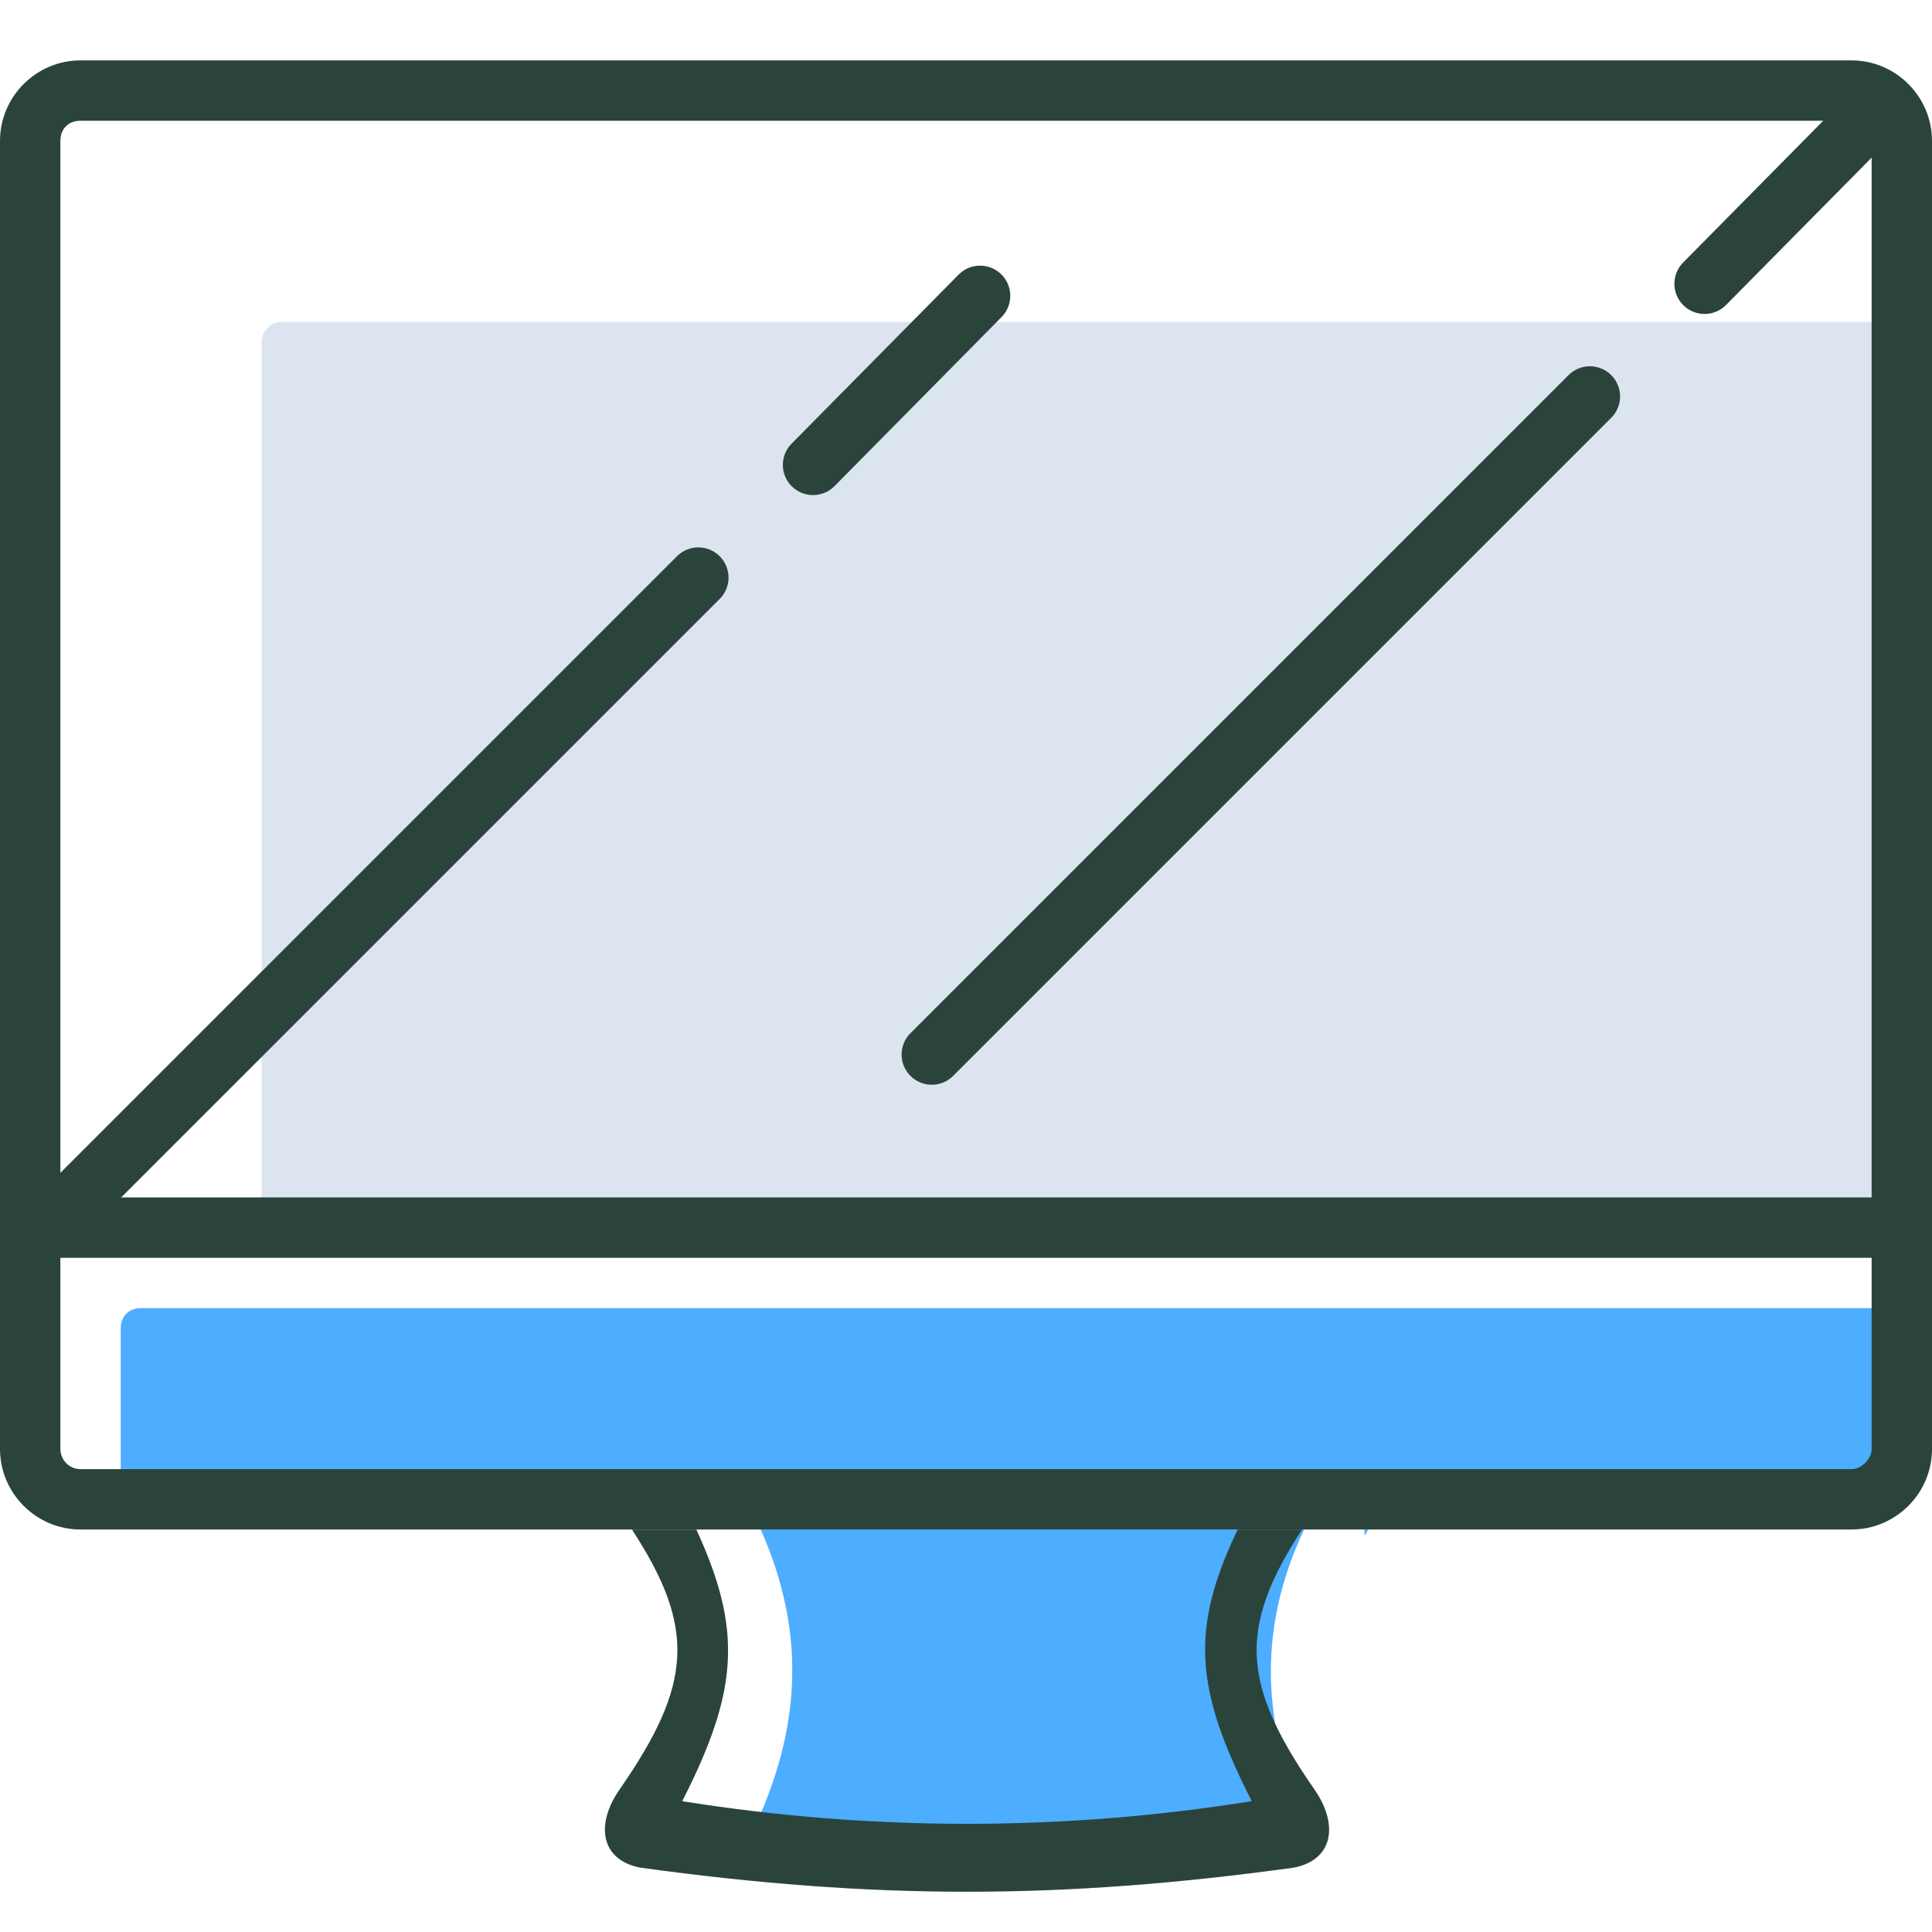 <svg version="1.1" id="Layer_1" xmlns="http://www.w3.org/2000/svg" xmlns:xlink="http://www.w3.org/1999/xlink" x="0px" y="0px"
	 width="96px" height="96px" viewBox="0 0 96 96" enable-background="new 0 0 96 96" xml:space="preserve">
<g>
	<path fill="#DBE4EF" d="M94,60c0,0.5-0.4,1-1,1H14c-0.6,0-1-0.5-1-1V17c0-0.5,0.4-1,1-1h79c0.6,0,1,0.5,1,1V60z"/>
</g>
<g>
	<path fill="#4DADFF" d="M7,75c-0.6,0-1-0.4-1-1v-8c0-0.6,0.4-1,1-1h87c0.6,0,1,0.4,1,1v8c0,0.6-0.4,1-1,1H7z"/>
</g>
<g>
	<path fill="#4DADFF" d="M67.8,76v0.3c0.1-0.1,0.1-0.2,0.2-0.3H67.8z"/>
	<path fill="#4DADFF" d="M37,91.8c9.4,1.6,19.1,1.6,28.5,0c-2.9-5.6-3.1-10.7-0.7-15.8h-27C40.1,81.2,39.9,86.2,37,91.8z"/>
</g>
<g>
	<path fill="#2B443B" d="M92,6c0.5,0,1,0.4,1,1v65c0,0.5-0.5,1-1,1H4c-0.6,0-1-0.5-1-1V7c0-0.6,0.4-1,1-1H92 M92,3H4
		C1.8,3,0,4.8,0,7v65c0,2.2,1.8,4,4,4h88c2.2,0,4-1.8,4-4V7C96,4.8,94.2,3,92,3L92,3z"/>
</g>
<line fill="none" stroke="#2B443B" stroke-width="3" stroke-linecap="square" stroke-linejoin="round" stroke-miterlimit="10" x1="3" y1="61" x2="93" y2="61"/>
<path fill="#2B443B" d="M64.7,76h-3.2c-2.4,5-2.1,8,0.7,13.5c-9.4,1.5-18.9,1.5-28.3,0C36.7,84,36.9,81,34.6,76h-3.2
	c3.2,4.9,3,7.7-0.6,12.9c-1.2,1.7-1,3.5,1,3.9c11.6,1.6,20.9,1.6,32.5,0c2-0.4,2.2-2.2,1-3.9C61.7,83.7,61.5,80.9,64.7,76z"/>
<line fill="none" stroke="#2B443B" stroke-width="3" stroke-linecap="round" stroke-linejoin="round" stroke-miterlimit="10" x1="84.7" y1="14.1" x2="93" y2="5.7"/>
<line fill="none" stroke="#2B443B" stroke-width="3" stroke-linecap="round" stroke-linejoin="round" stroke-miterlimit="10" x1="46.3" y1="52.4" x2="79" y2="19.7"/>
<line fill="none" stroke="#2B443B" stroke-width="3" stroke-linecap="round" stroke-linejoin="round" stroke-miterlimit="10" x1="40.4" y1="23.1" x2="48.7" y2="14.7"/>
<line fill="none" stroke="#2B443B" stroke-width="3" stroke-linecap="round" stroke-linejoin="round" stroke-miterlimit="10" x1="2" y1="61.4" x2="34.7" y2="28.7"/>
</svg>

